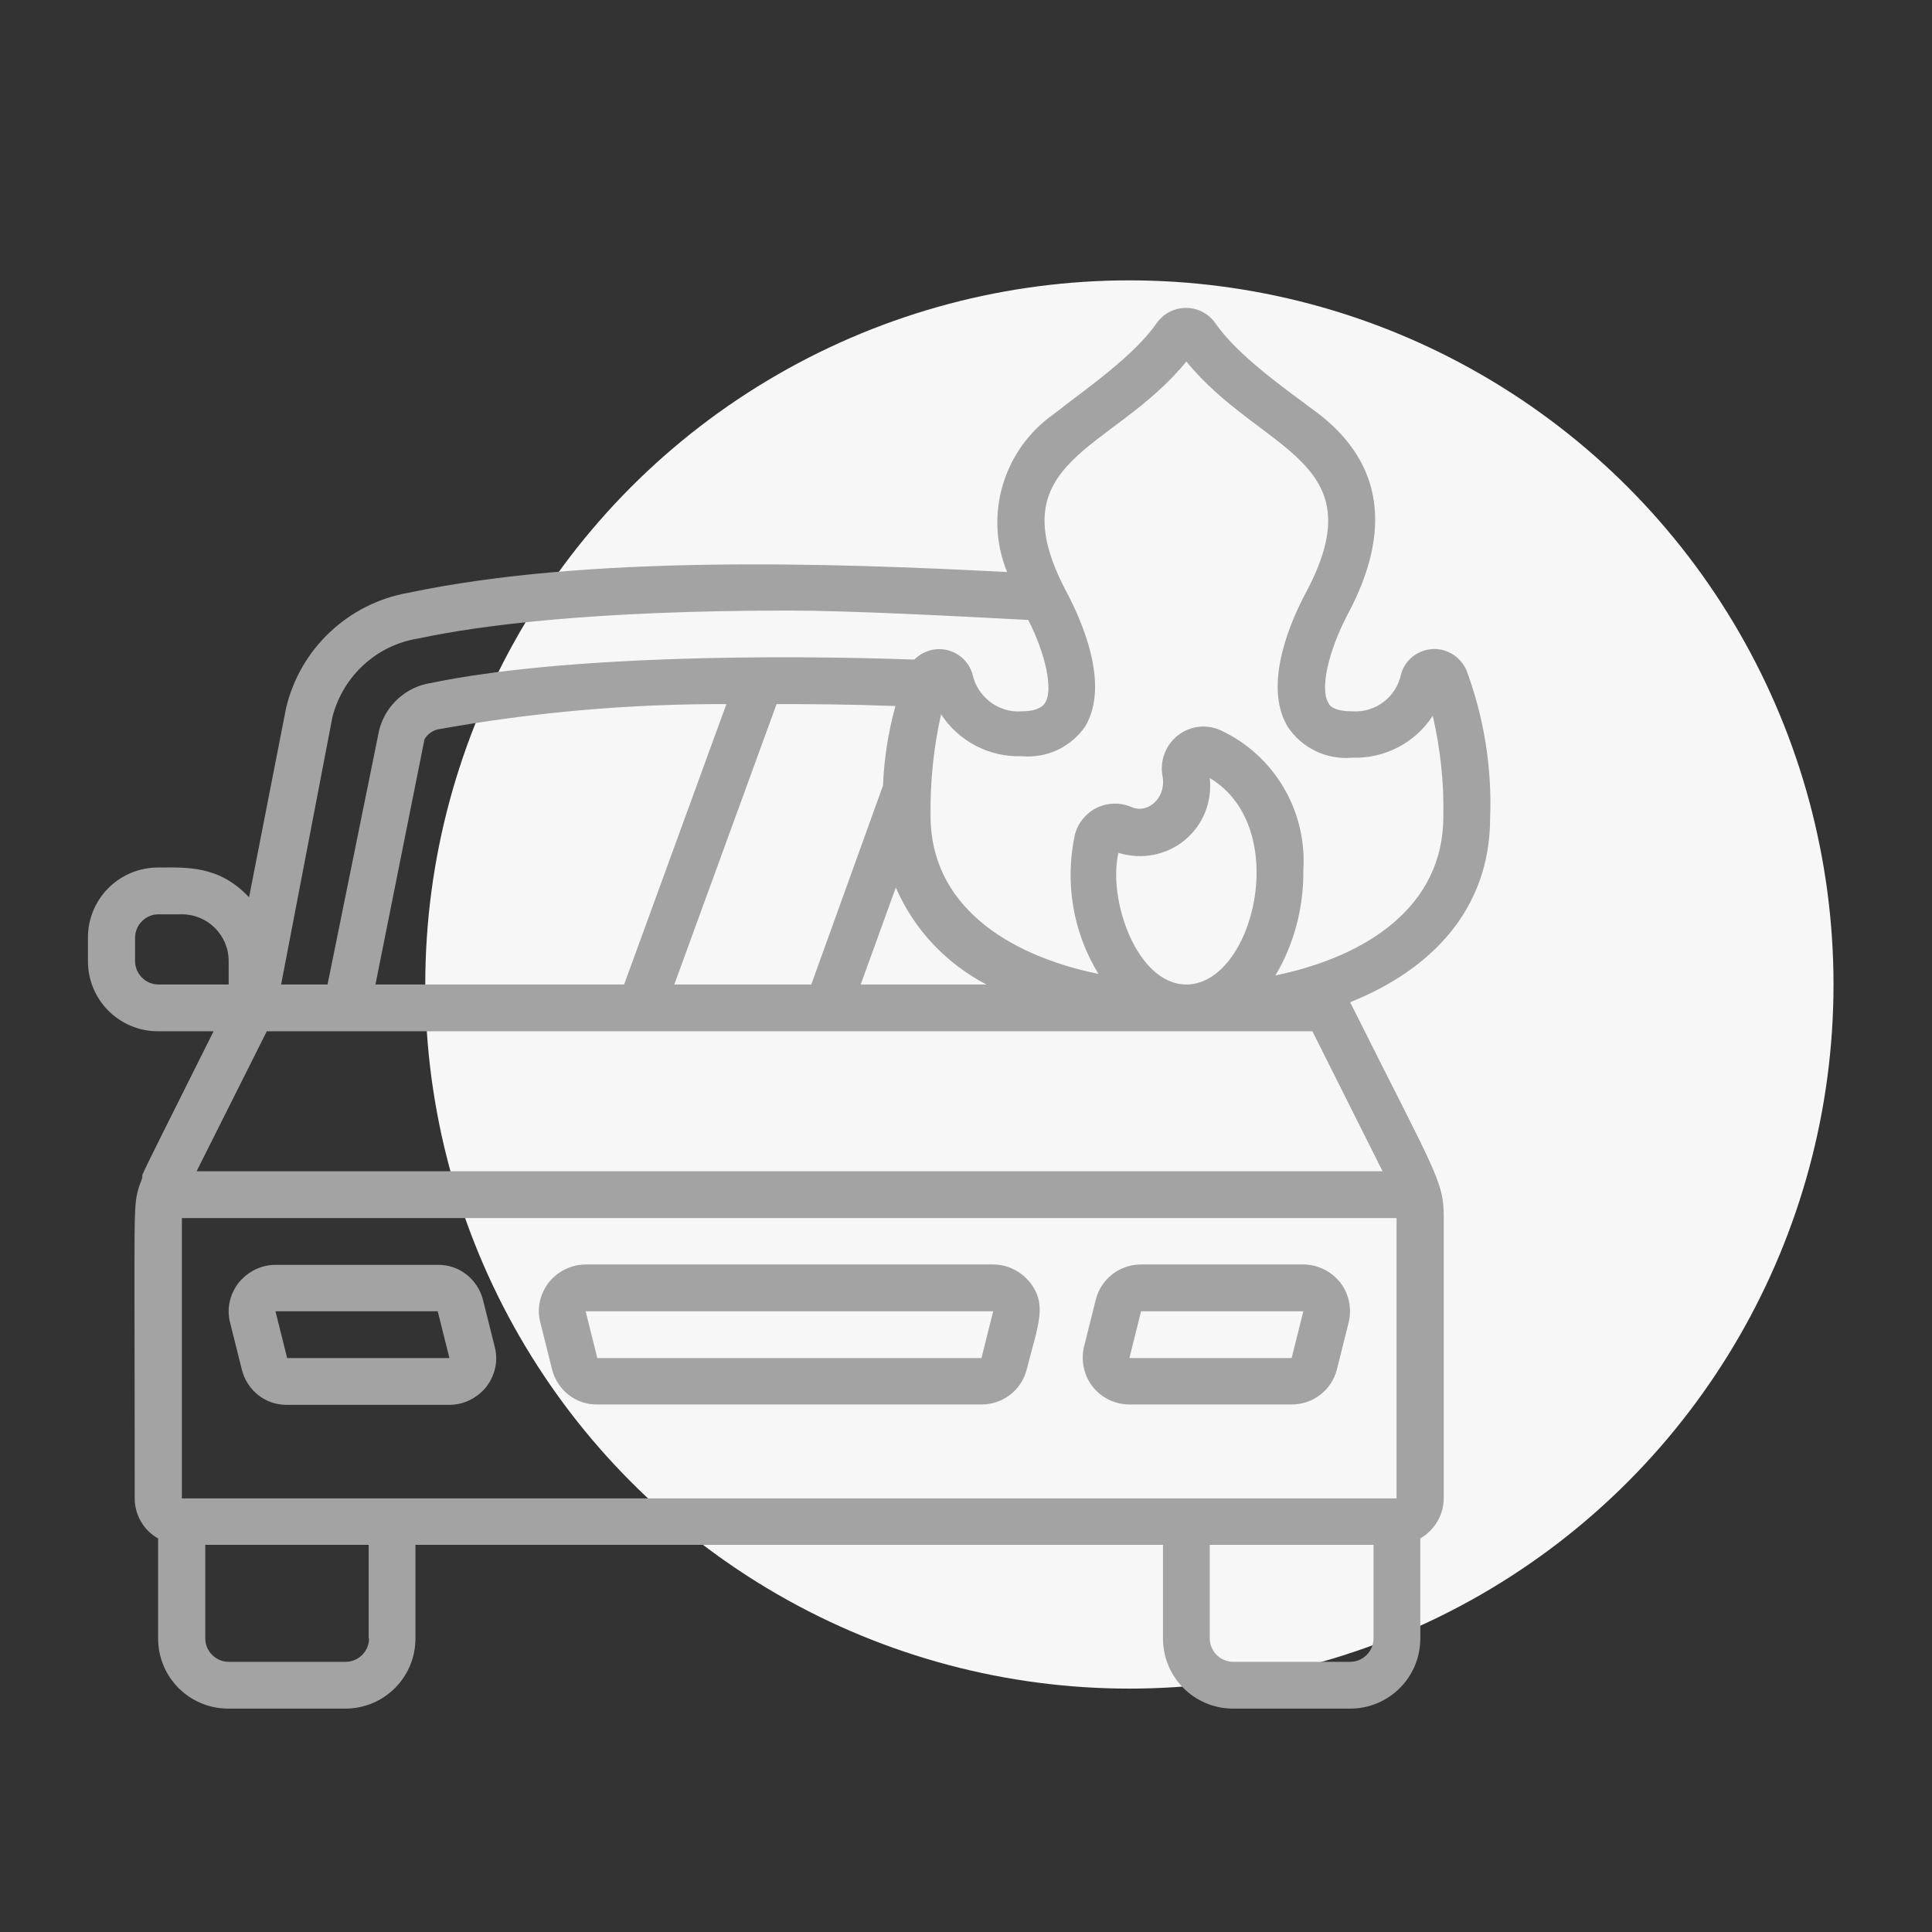 <?xml version="1.0" encoding="utf-8"?>
<!-- Generator: Adobe Illustrator 24.1.1, SVG Export Plug-In . SVG Version: 6.00 Build 0)  -->
<svg version="1.1" id="Layer_1" xmlns="http://www.w3.org/2000/svg" xmlns:xlink="http://www.w3.org/1999/xlink" x="0px" y="0px"
	 viewBox="0 0 512 512" style="enable-background:new 0 0 512 512;" xml:space="preserve">
<rect x="0" y="0" width="512" height="512" fill="#333333" stroke="none"/>
<style type="text/css">
	.st0{fill:#F7F7F7;}
	.st1{fill:#A3A3A3;}
</style>
<circle class="st0" cx="299.3" cy="260.9" r="186.6"/>
<g id="_x30_34---Car-Fire">
	<path id="Shape" class="st1" d="M394.9,216.7c0.5-13.2-1.6-26.4-6.2-38.9c-1.5-3.6-5.1-6-9-5.8c-3.9,0.2-7.3,2.8-8.4,6.6
		c-1.2,6.1-6.8,10.4-13.1,9.9c-3.4,0-5.6-0.8-6.2-2.3c-2.2-3.7,0-13.5,5.1-23.3c11.9-22.2,9.3-40.1-7.6-53.2
		c-9.2-6.9-21.5-15.4-27.6-24.3c-1.8-2.4-4.6-3.8-7.6-3.8s-5.8,1.4-7.6,3.8c-6.2,9-18.6,17.4-27.4,24.3
		c-13.4,9.4-18.6,26.8-12.4,41.9c-47.8-2.5-111.4-4.5-158.7,5.5c-15.9,2.8-28.7,14.8-32.4,30.6l-9.8,50.1c-8-8.6-16.8-7.9-24.1-7.9
		c-10.3,0-18.6,8.3-18.6,18.6v6.2c0,10.3,8.3,18.6,18.6,18.6h14.7c-26.3,52.6-16.3,32.6-19.7,41c-1.7,6-1.2,2.4-1.2,82.8
		c0,4.4,2.4,8.5,6.2,10.6v26.5c0,10.3,8.3,18.6,18.6,18.6h31c10.3,0,18.6-8.3,18.6-18.6v-24.8h198.1v24.8c0,10.3,8.3,18.6,18.6,18.6
		h31c10.3,0,18.6-8.3,18.6-18.6v-26.5c3.8-2.2,6.2-6.3,6.2-10.6v-74.7c0-9.5-2.2-11.6-24.8-56.8C379.3,257,394.9,241,394.9,216.7
		L394.9,216.7z M88.1,190c2.8-10.9,11.8-19.1,22.8-20.8c15.9-3.4,45.9-7.4,98.3-7.4c15.5,0,45,1.5,63.3,2.5
		c4.7,9.2,6.6,18.6,4.5,21.9c-0.9,1.5-3,2.3-6.2,2.3c-6.2,0.5-11.8-3.8-13.1-9.9c-0.9-3.1-3.4-5.5-6.6-6.3s-6.5,0.2-8.8,2.5
		c-35.9-1.3-92.9-1.1-128.1,6.2c-6.6,1-12,5.9-13.7,12.4l-13.7,67.5H74.5L88.1,190z M296.4,226c6,1.9,12.6,0.7,17.5-3.3
		c4.9-4,7.4-10.2,6.7-16.5c21.9,13,11.6,54.7-6.2,54.7C301.3,260.9,293.5,238.4,296.4,226L296.4,226z M48.2,397.1v-74.3h321.9v74.3
		H48.2z M52.1,310.4l18.6-37.1h277.1l18.6,37.1H52.1z M234,208.2l-19,52.7h-36.3l27.1-74.3c9,0,17.6,0,31.5,0.5
		C235.4,194,234.3,201,234,208.2L234,208.2z M165.4,260.9H99.5l13-65c0.9-1.5,2.4-2.5,4.1-2.7c25.1-4.5,50.5-6.7,75.9-6.6
		L165.4,260.9z M228.1,260.9l9.3-25.7c4.8,11.1,13.3,20.1,24,25.7H228.1z M35.8,254.7v-6.2c0-3.4,2.8-6.2,6.2-6.2h6.2
		c6.8,0,12.4,5.5,12.4,12.4v6.2H42C38.6,260.9,35.8,258.1,35.8,254.7z M97.8,434.2c0,3.4-2.8,6.2-6.2,6.2h-31
		c-3.4,0-6.2-2.8-6.2-6.2v-24.8h43.3V434.2z M364,434.2c0,3.4-2.8,6.2-6.2,6.2h-31c-3.4,0-6.2-2.8-6.2-6.2v-24.8H364V434.2z
		 M338,258.5c5-8.4,7.5-18.1,7.4-27.9c1-15.7-7.7-30.5-22-37.1c-3.8-1.7-8.2-1.1-11.4,1.5c-3.2,2.6-4.7,6.8-3.9,10.8
		c1,5.4-3.7,10-8.2,8.1c-2.9-1.3-6.3-1.2-9.1,0.1c-2.9,1.4-5,3.9-5.9,7c-2.8,12.7-0.6,26,6.2,37.1c-24.8-5.1-44.5-18.6-44.5-41.9
		c-0.1-9,0.8-18.1,2.8-26.9c4.7,7.2,12.8,11.4,21.4,11.1c6.6,0.6,13-2.4,16.8-7.9c6.7-11.3-1.2-28.5-4.9-35.5
		c-18.9-35.5,12.1-37.1,31.7-61.2c19.6,24.1,50.6,25.8,31.7,61.2c-3.7,6.9-11.6,24.2-4.9,35.5c3.7,5.7,10.3,8.9,17.1,8.3
		c8.6,0.3,16.7-3.9,21.4-11.1c2,8.7,3,17.7,2.8,26.7C382.5,240,362.6,253.4,338,258.5L338,258.5z"/>
	<path id="Shape_1_" class="st1" d="M128,344.5c-1.4-5.5-6.3-9.4-12-9.3H73c-3.8,0-7.4,1.8-9.8,4.8c-2.3,3-3.2,6.9-2.2,10.6
		l3.1,12.4c1.4,5.5,6.3,9.4,12,9.3h43c3.8,0,7.4-1.8,9.8-4.8c2.3-3,3.2-6.9,2.2-10.6L128,344.5z M76.1,359.9L73,347.5h43l3.1,12.4
		H76.1z"/>
	<path id="Shape_2_" class="st1" d="M345.4,335.1h-43c-5.7,0-10.6,3.8-12,9.3l-3.1,12.4c-0.9,3.7-0.1,7.6,2.2,10.6
		c2.3,3,6,4.8,9.8,4.8h43c5.7,0,10.6-3.8,12-9.3l3.1-12.4c0.9-3.7,0.1-7.6-2.2-10.6C352.8,336.9,349.2,335.1,345.4,335.1z
		 M342.3,359.9h-43l3.1-12.4h43L342.3,359.9z"/>
	<path id="Shape_3_" class="st1" d="M263.2,335.1h-108c-3.8,0-7.4,1.8-9.8,4.8c-2.3,3-3.2,6.9-2.2,10.6l3.1,12.4
		c1.4,5.5,6.3,9.4,12,9.3h101.8c5.7,0,10.6-3.8,12-9.3c3-11.9,5.5-17,0.9-23C270.6,336.9,267,335.1,263.2,335.1L263.2,335.1z
		 M260.1,359.9H158.3l-3.1-12.4h108L260.1,359.9z"/>
</g>
</svg>
